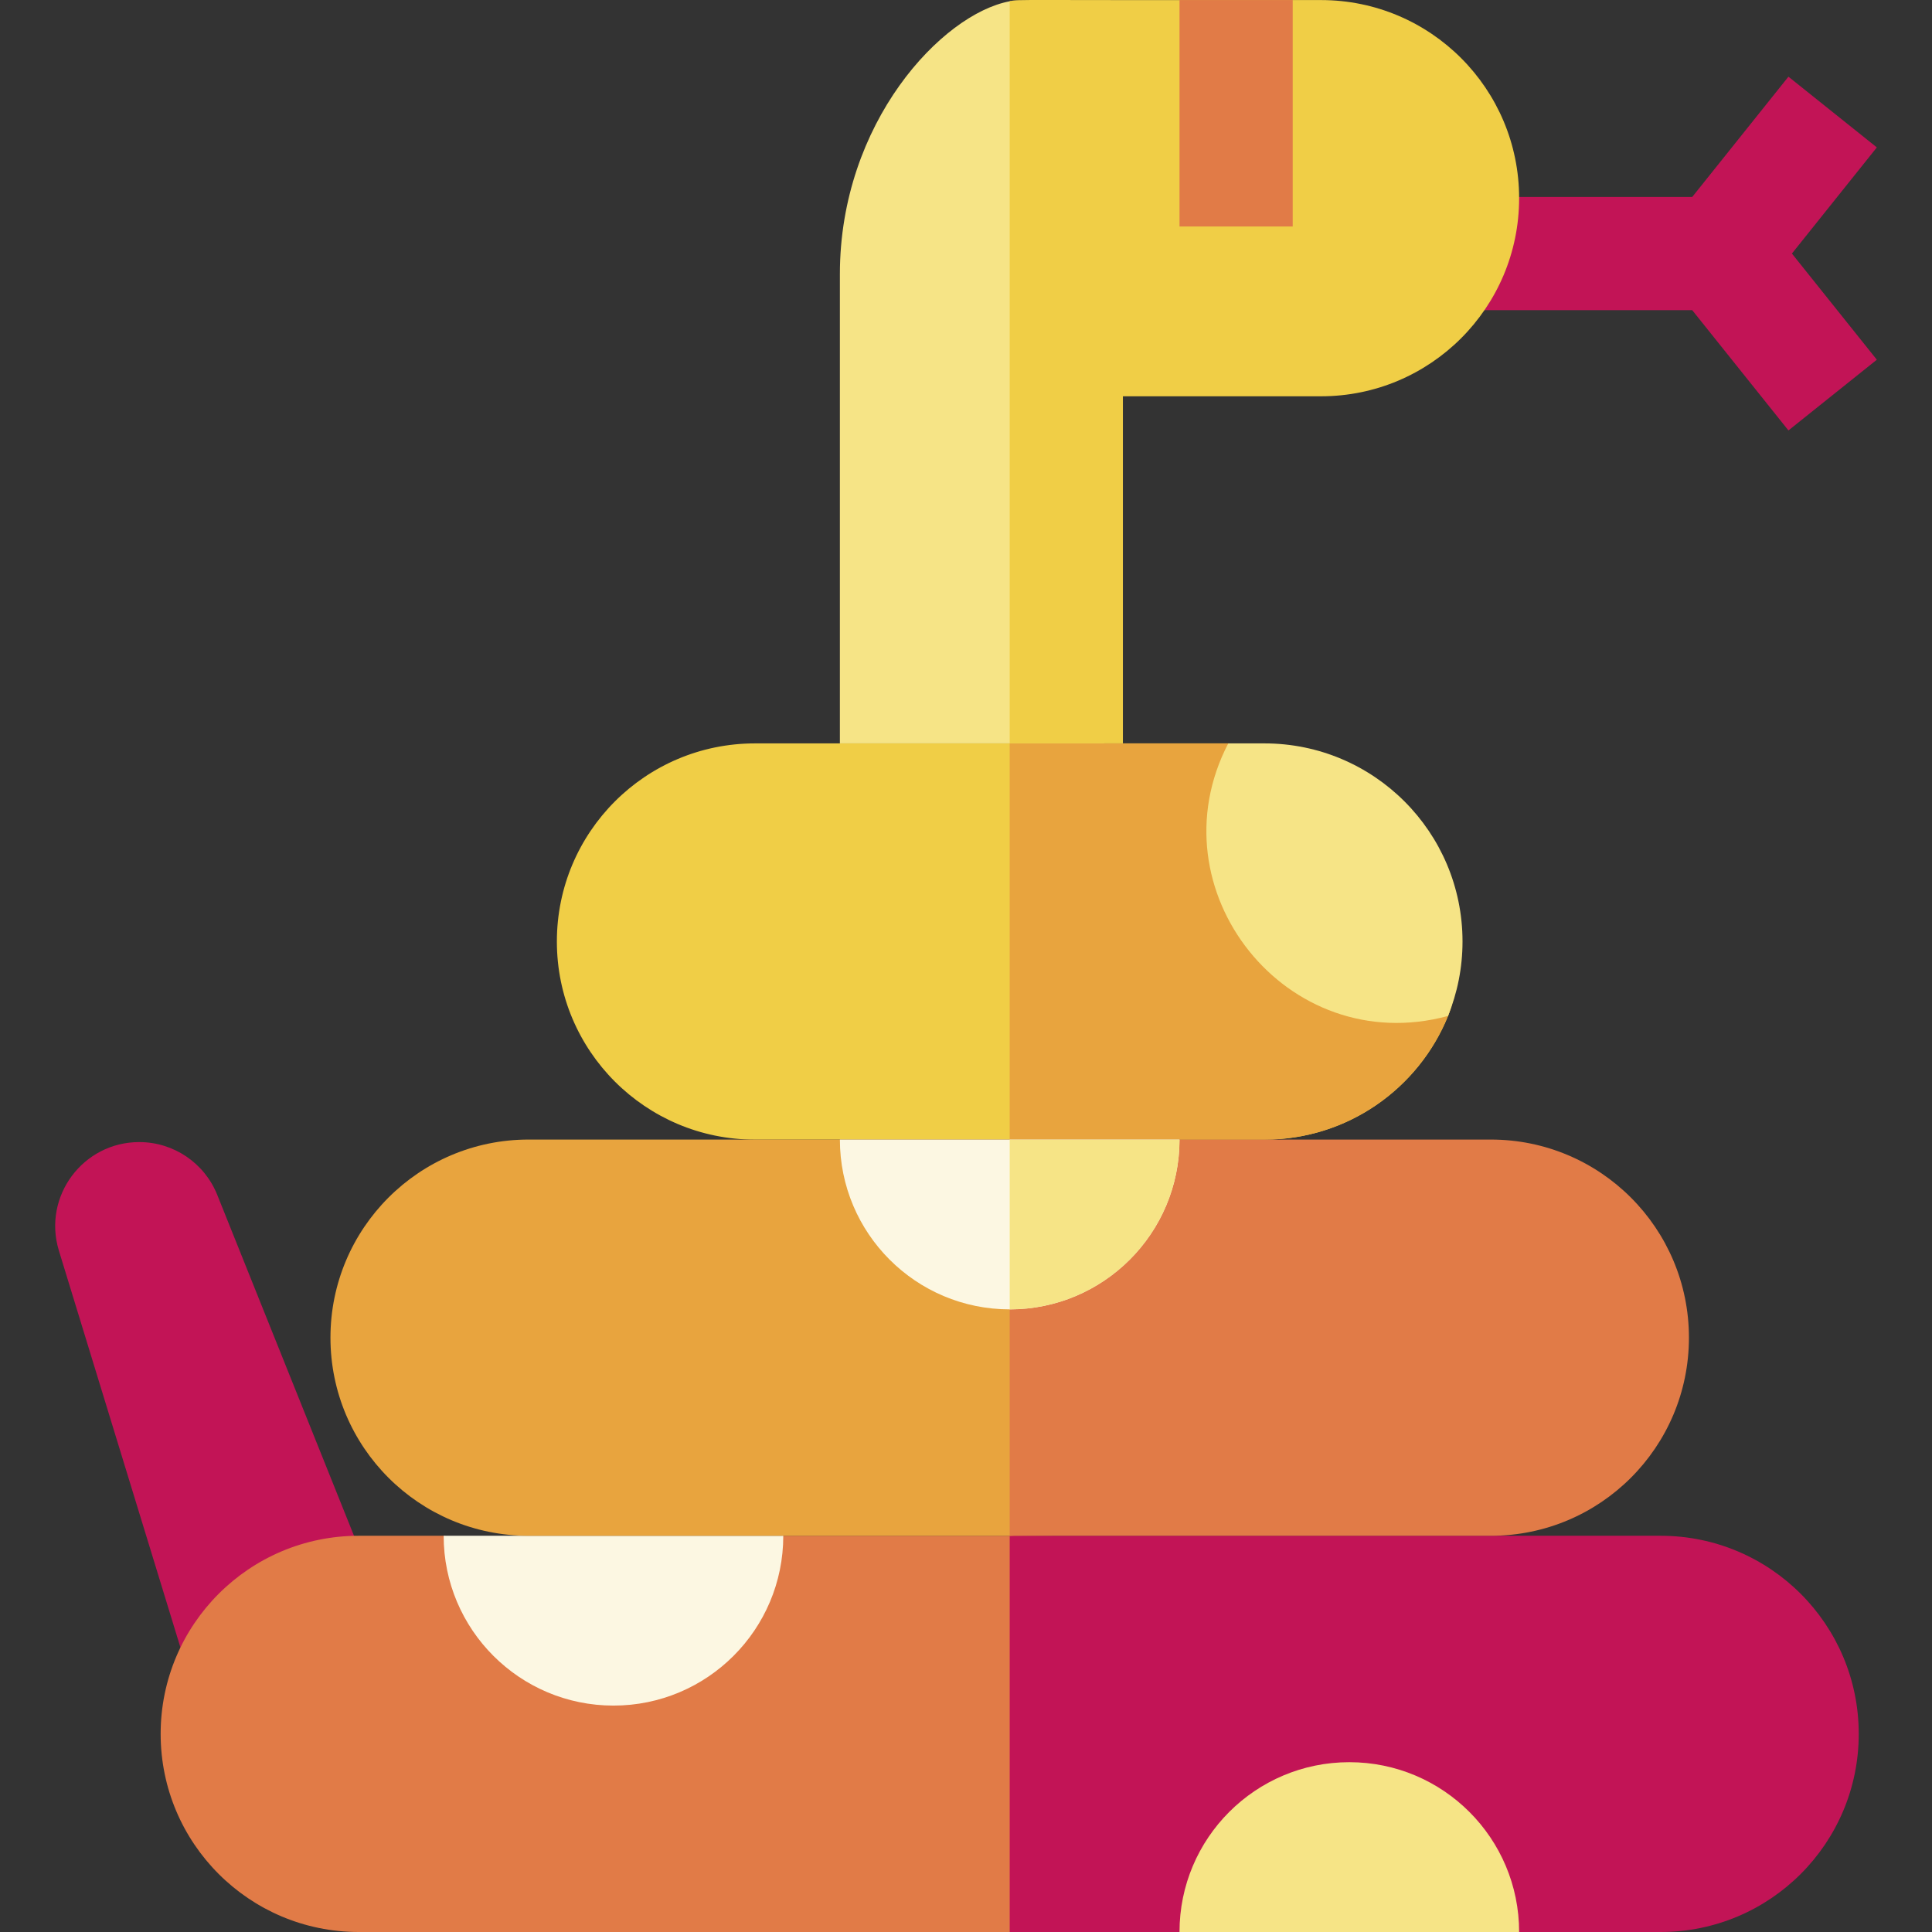 <svg id="Capa_1" enable-background="new 0 0 511.986 511.986" height="512" viewBox="0 0 511.986 511.986" width="512" xmlns="http://www.w3.org/2000/svg"><rect x="0" y="0" width="511.986" height="511.986" fill="#333333" stroke="none"/><g><path d="m98.969 419.849-41.396-103.199c-3.381-8.453-11.569-13.996-20.673-13.996-14.915 0-25.612 14.378-21.326 28.663l35.896 117.194c6.427-18.179 27.87-25.932 47.499-28.662z" fill="#c21456"/><path d="m430.073 508.986-162.5 3h-172.5c-28.995 0-52.5-23.505-52.5-52.5 0-28.995 23.505-52.5 52.5-52.5h22.5l45 10 44.999-10h60.001l162.5 2c28.996 0 52.5 21.505 52.5 50.5 0 28.995-23.504 49.5-52.5 49.5z" fill="#e17b47"/><path d="m492.573 459.486c0-28.995-23.504-52.5-52.5-52.5h-172.5v105h45l45-10 45 10h37.5c28.996 0 52.5-23.505 52.5-52.5z" fill="#c21456"/><path d="m335.073 302.003h-135c-28.995 0-52.5-23.505-52.5-52.5 0-28.995 23.505-52.5 52.5-52.5h125.421l8.579 1c28.996 0 50.5 23.505 50.5 52.5 0 7.014 1.625 12.706-.871 18.821-7.821 19.17-26.647 32.679-48.629 32.679z" fill="#f0ce46"/><path d="m385.573 251.503c0-28.995-22.504-53.5-51.5-53.5l-8.579-1h-57.921v105h67.5c22.072 0 40.961-13.619 48.724-32.913 2.436-6.052 1.776-10.663 1.776-17.587z" fill="#e8a43e"/><path d="m497.366 39.066-23.426-18.741-25.497 31.87h-72.368v30h72.368l25.497 31.871 23.426-18.741-22.504-28.13z" fill="#c21456"/><path d="m340.073 3.017h-69.167c-1.066 0-2.181-2.891-3.334-2.676-17.896 3.336-45 32.118-45 72.298v124.364h70v-96.986h47.5c28.996 0 52.5-18.505 52.5-47.5.001-28.995-23.503-49.5-52.499-49.5z" fill="#f6e486"/><path d="m297.573 105.017h52.5c28.996 0 52.5-23.505 52.5-52.5s-23.504-52.5-52.5-52.5c-84.428.104-79.258-.24-82.5.277v196.709h30z" fill="#f0ce46"/><g><path d="m312.573.017h30v60h-30z" fill="#e17b47"/></g><path d="m335.073 197.003h-9.579c-20.193 38.818 15.487 83.805 58.23 72.232 2.474-6.094 3.848-12.751 3.848-19.732.001-28.995-23.503-52.5-52.499-52.5z" fill="#f6e486"/><path d="m207.573 406.986c0 24.853-20.147 45-45 45s-45-20.147-45-45" fill="#fcf7e2"/><path d="m402.573 511.986c0-24.852-20.147-45-45-45s-45 20.148-45 45" fill="#f6e486"/><path d="m385.073 400.986-117.5 6h-127.5c-28.995 0-52.5-23.505-52.5-52.5 0-28.995 23.505-52.5 52.5-52.5h127.5l117.5 4c28.996 0 52.5 19.505 52.5 48.5 0 28.995-23.504 46.5-52.5 46.5z" fill="#e8a43e"/><path d="m447.573 354.486c0-28.995-23.504-52.5-52.5-52.5h-127.5v105h127.5c28.996 0 52.5-23.505 52.5-52.5z" fill="#e17b47"/><path d="m312.573 301.986c0 24.853-20.147 45-45 45s-45-20.147-45-45" fill="#fcf7e2"/><path d="m312.573 301.986h-45v45c24.853 0 45-20.148 45-45z" fill="#f6e486"/></g></svg>